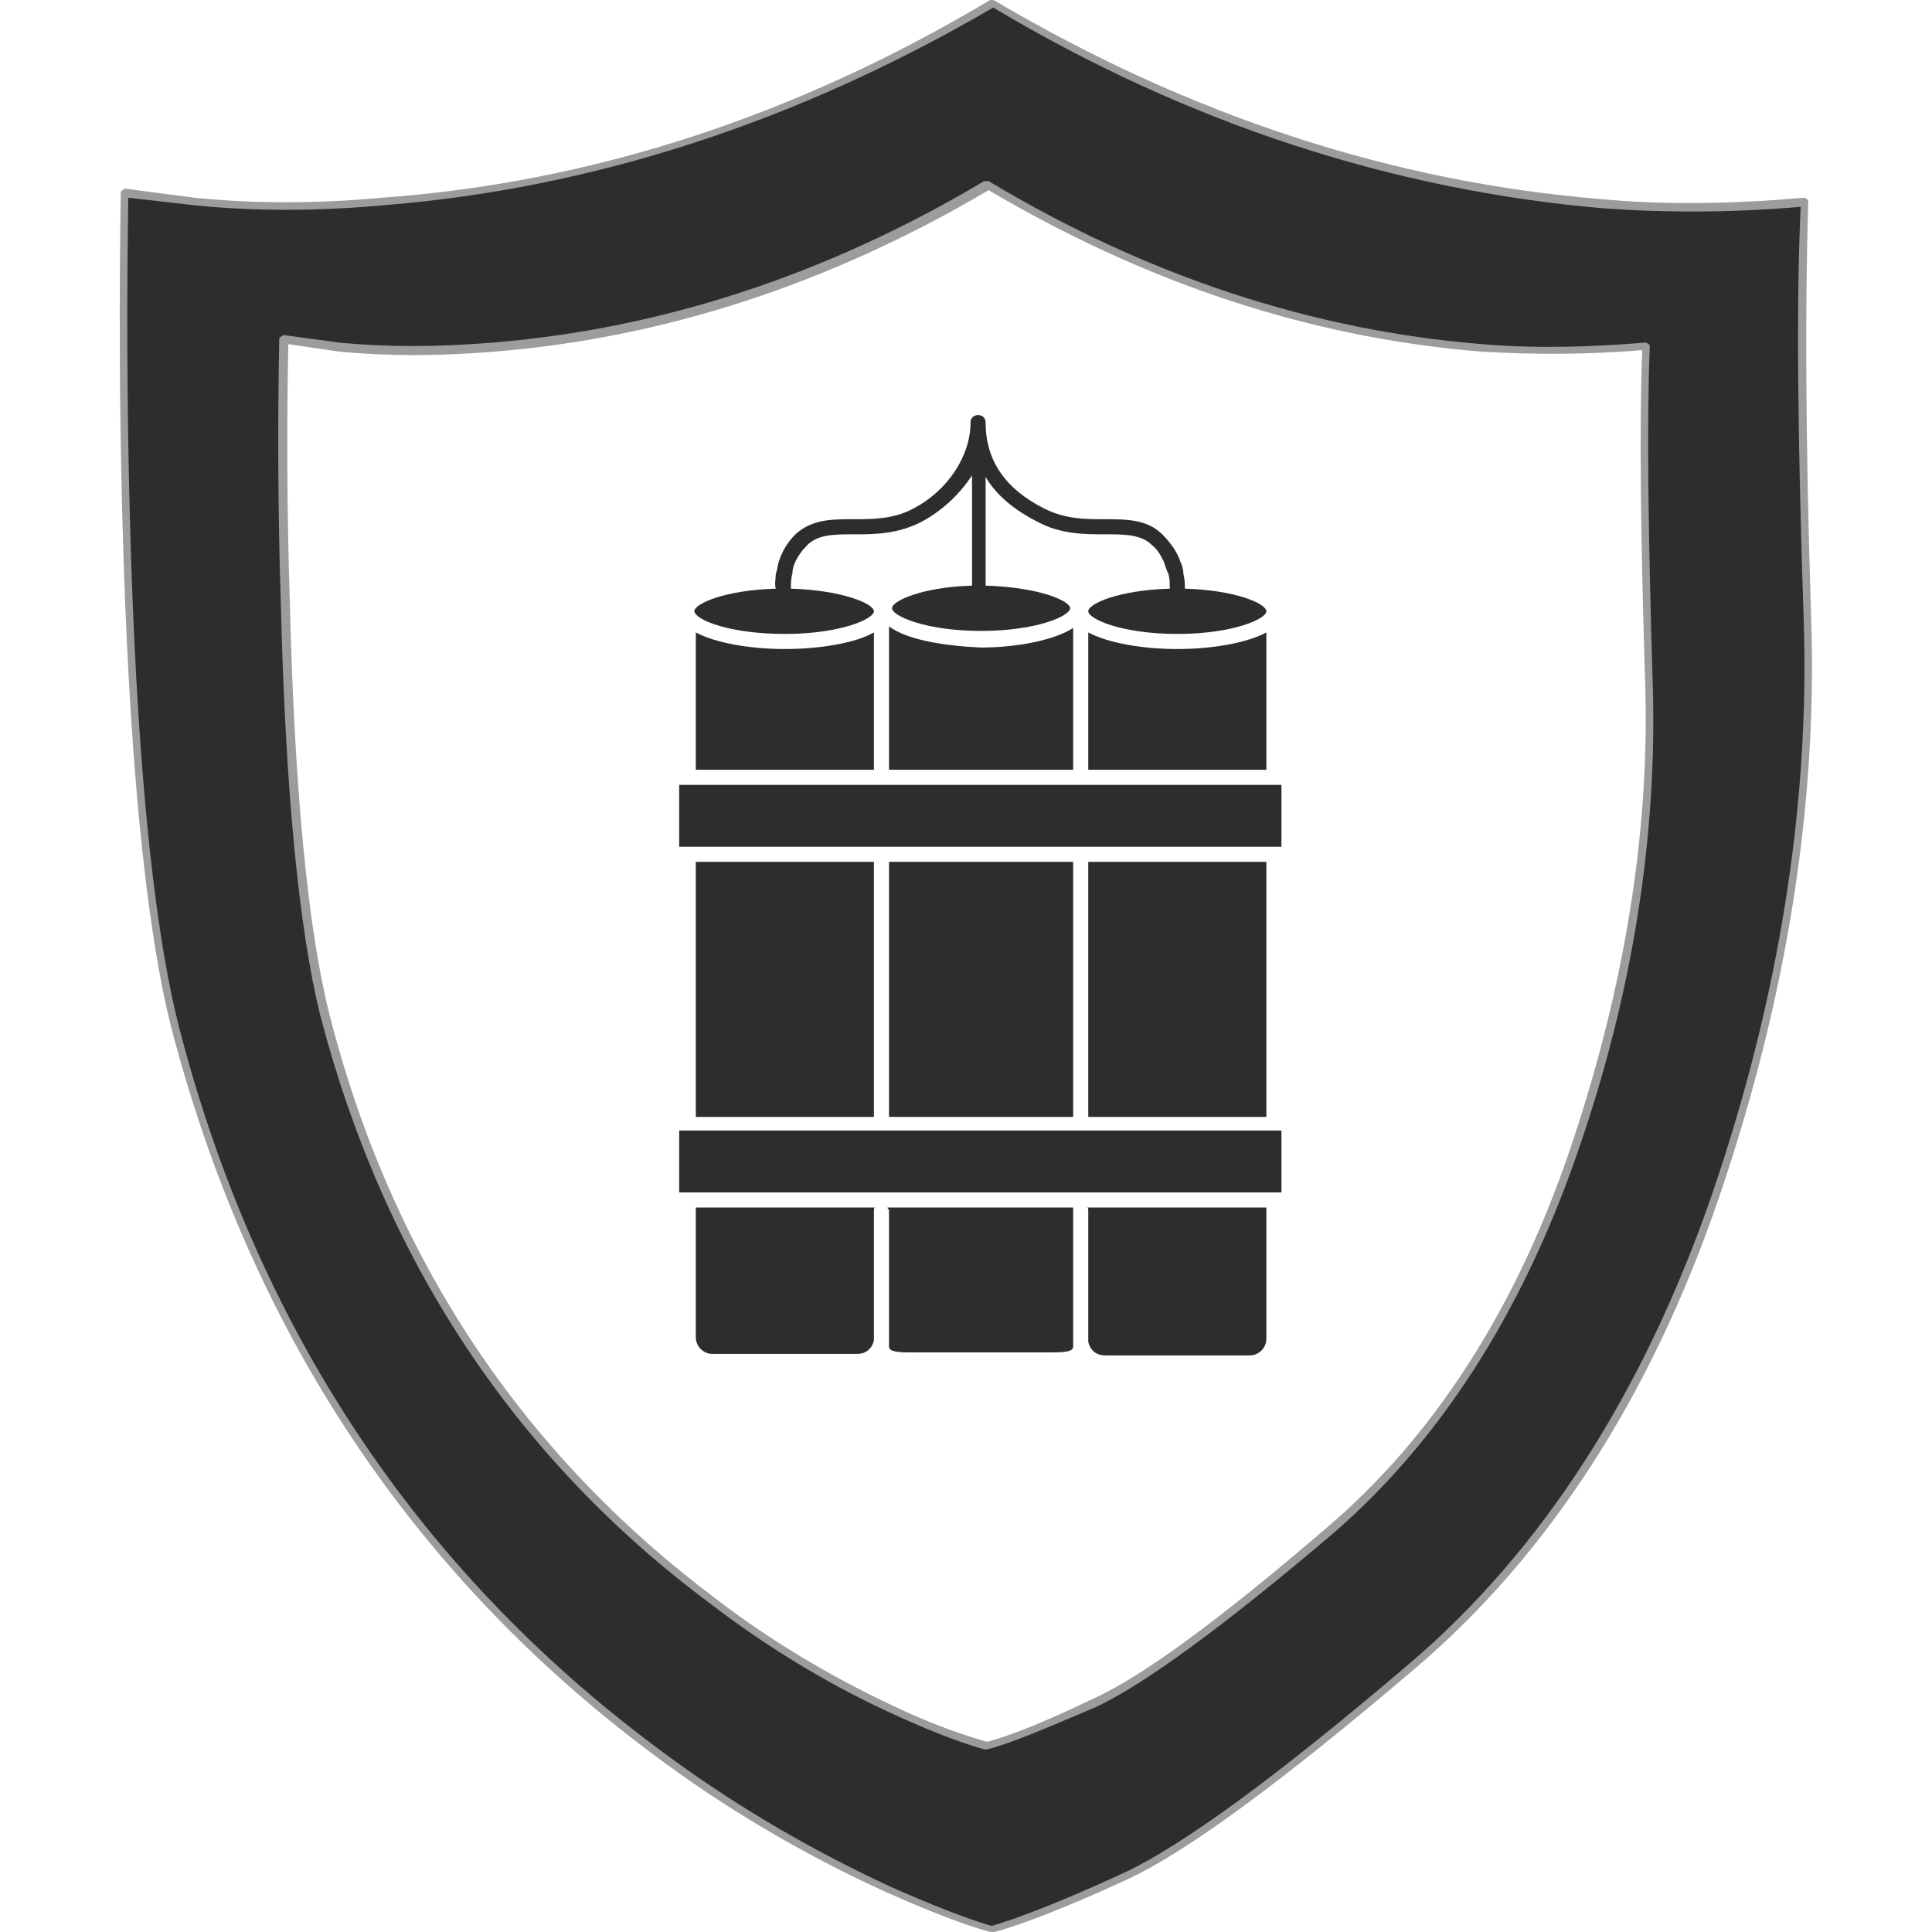 <?xml version="1.0" encoding="utf-8"?>
<!-- Generator: Adobe Illustrator 23.0.0, SVG Export Plug-In . SVG Version: 6.00 Build 0)  -->
<svg version="1.1" id="Layer_1" xmlns="http://www.w3.org/2000/svg" xmlns:xlink="http://www.w3.org/1999/xlink" x="0px" y="0px"
	 viewBox="0 0 128 128" enable-background="new 0 0 128 128" xml:space="preserve">
<g>
	<g>
		<linearGradient id="SVGID_1_" gradientUnits="userSpaceOnUse" x1="80.561" y1="66.553" x2="54.994" y2="58.031">
			<stop  offset="0" style="stop-color:#2D2D2D"/>
			<stop  offset="1" style="stop-color:#2D2D2D"/>
		</linearGradient>
		<path fill-rule="evenodd" clip-rule="evenodd" fill="url(#SVGID_1_)" d="M98.2,23.1C86.8,22.2,76,18.6,65.5,12.4h-0.1
			C54.9,18.6,44,22.2,32.7,23.1c-3.6,0.3-7,0.3-10.1,0l-3.7-0.5c-0.1,5.2-0.1,10.9,0.1,17.2c0.3,12.5,1.2,21.7,2.6,27.3
			c4.2,16.3,12.7,29.3,25.7,38.9c4,3,8.2,5.5,12.7,7.6c2.2,1,4,1.7,5.5,2.1h0.1c1.5-0.4,3.8-1.3,6.9-2.8c3.2-1.4,8.4-5.2,15.6-11.3
			c7.2-6.1,12.6-14.5,16.3-25.2c3.7-10.7,5.3-21,5-30.9c-0.3-9.9-0.4-17.4-0.2-22.4C105.3,23.3,101.7,23.3,98.2,23.1z M119.5,13.3
			c-0.2,6.3-0.2,15.5,0.2,27.7c0.4,12.2-1.6,24.9-6.1,38.2c-4.5,13.2-11.2,23.6-20.1,31.1c-8.8,7.5-15.3,12.2-19.2,14
			c-4,1.8-6.8,2.9-8.6,3.4h-0.1c-1.7-0.5-4-1.3-6.7-2.6c-5.5-2.5-10.7-5.6-15.7-9.3C27.3,104,16.7,88,11.6,67.8
			c-1.7-6.9-2.8-18.2-3.2-33.8c-0.2-7.7-0.2-14.7-0.1-21.3l4.6,0.6c4,0.4,8.1,0.4,12.5,0c13.9-1.1,27.4-5.5,40.4-13.2l0,0l0,0
			c13,7.7,26.4,12.1,40.4,13.2C110.5,13.8,114.9,13.8,119.5,13.3z"/>
		<path fill="#9C9C9C" d="M65.6,128C65.6,128,65.6,128,65.6,128c-1.8-0.5-4.1-1.4-6.8-2.6c-5.5-2.5-10.8-5.6-15.7-9.3
			C27.2,104.2,16.5,88,11.3,67.9C9.6,61,8.5,49.6,8.1,34.1C7.9,26.4,7.9,19.3,8,12.8c0-0.1,0-0.1,0.1-0.2c0.1,0,0.1-0.1,0.2-0.1
			l4.6,0.6c3.9,0.4,8.1,0.4,12.4,0C39.2,12.1,52.7,7.7,65.6,0C65.7,0,65.9,0,66,0.1c12.9,7.6,26.4,12,40.2,13.1
			c4.3,0.4,8.8,0.3,13.3-0.1c0.1,0,0.1,0,0.2,0.1c0.1,0,0.1,0.1,0.1,0.2c-0.2,6.3-0.2,15.6,0.2,27.7c0.4,12.2-1.6,25-6.1,38.2
			c-4.5,13.2-11.3,23.7-20.1,31.2c-8.8,7.5-15.3,12.3-19.3,14.1c-3.9,1.8-6.8,2.9-8.6,3.4C65.8,128,65.7,128,65.6,128
			C65.7,128,65.6,128,65.6,128z M8.5,13.1c-0.1,6.4-0.1,13.5,0.1,21c0.4,15.5,1.5,26.9,3.2,33.7c5.1,20,15.8,36.1,31.6,47.9
			c4.9,3.7,10.2,6.8,15.6,9.3c2.7,1.2,5,2.1,6.7,2.6c1.7-0.5,4.6-1.6,8.5-3.4c4-1.8,10.4-6.5,19.2-14c8.8-7.5,15.5-18,20-31
			c4.5-13.1,6.5-26,6.1-38.1c-0.4-11.9-0.5-21.2-0.2-27.4c-4.5,0.4-8.9,0.4-13.1,0.1C92.3,12.6,78.7,8.2,65.8,0.5
			c-13,7.6-26.6,12-40.4,13.1c-4.4,0.4-8.6,0.4-12.5,0L8.5,13.1z M65.4,115.9C65.4,115.9,65.4,115.9,65.4,115.9c-0.1,0-0.1,0-0.2,0
			c-1.4-0.4-3.3-1.1-5.5-2.1c-4.5-2-8.8-4.6-12.7-7.6c-12.9-9.6-21.6-22.8-25.8-39c-1.4-5.7-2.3-14.9-2.6-27.4
			c-0.2-6.3-0.2-12.1-0.1-17.3c0-0.1,0-0.1,0.1-0.2c0.1,0,0.1-0.1,0.2-0.1l3.7,0.5c3.1,0.3,6.5,0.3,10.1,0
			c11.2-0.9,22.2-4.5,32.6-10.7c0,0,0.1,0,0.1,0c0,0,0.1,0,0.2,0C76,18.3,87,21.9,98.2,22.8c3.5,0.3,7.1,0.2,10.8-0.1
			c0.1,0,0.1,0,0.2,0.1c0.1,0,0.1,0.1,0.1,0.2c-0.2,5-0.1,12.6,0.2,22.4c0.3,9.9-1.3,20.4-5,31c-3.7,10.7-9.2,19.2-16.3,25.3
			c-7.2,6.1-12.4,9.9-15.6,11.4C69.3,114.5,67,115.5,65.4,115.9C65.5,115.9,65.5,115.9,65.4,115.9z M19.1,22.8
			c-0.1,5.1-0.1,10.8,0.1,17c0.3,12.5,1.2,21.7,2.6,27.3c4.1,16.2,12.8,29.2,25.6,38.8c3.9,3,8.2,5.5,12.6,7.5c2.2,1,4,1.6,5.4,2
			c1.5-0.4,3.8-1.3,6.9-2.8c3.2-1.4,8.4-5.2,15.5-11.3c7.1-6,12.6-14.5,16.2-25.1c3.6-10.6,5.3-21,5-30.8
			c-0.3-9.7-0.4-17.1-0.2-22.2c-3.6,0.3-7.2,0.3-10.6,0.1c-11.3-0.9-22.2-4.5-32.7-10.7C55,18.8,44,22.4,32.7,23.3
			c-3.6,0.3-7,0.3-10.2,0L19.1,22.8z"/>
	</g>
	<g>
		<path fill="#2D2D2D" d="M83.9,57.1H72.1v16.9h11.8L83.9,57.1C83.9,57.1,83.9,57.1,83.9,57.1z"/>
		<rect x="58.9" y="57.1" fill="#2D2D2D" width="12.2" height="16.9"/>
		<path fill="#2D2D2D" d="M78,43c-2.3,0-4.6-0.4-5.9-1.1V51h11.8c0,0,0-0.1,0-0.1v-9C82.6,42.6,80.3,43,78,43z"/>
		<rect x="45" y="52" fill="#2D2D2D" width="39.9" height="4.1"/>
		<path fill="#2D2D2D" d="M71.1,80H58.8c0,0.1,0.1,0.1,0.1,0.2v8.4c0,0,0,0.1,0,0.1v0.5c0,0.2,0.1,0.4,1.3,0.4h9.6
			c1.2,0,1.3-0.2,1.3-0.4v-0.5c0,0,0-0.1,0-0.1v-8.5C71.1,80.1,71.1,80,71.1,80z"/>
		<path fill="#2D2D2D" d="M72.1,80.2v8.3c0,0,0,0,0,0.1v0.3c0.1,0.5,0.5,0.9,1.1,0.9h9.6c0.6,0,1.1-0.5,1.1-1.1V80H72
			C72.1,80,72.1,80.1,72.1,80.2z"/>
		<path fill="#2D2D2D" d="M52,42c3.7,0,5.9-1,5.9-1.5c0-0.5-2.1-1.4-5.5-1.5c0-0.3,0-0.7,0.1-1c0-0.3,0.1-0.6,0.2-0.8
			c0.2-0.4,0.4-0.7,0.8-1.1c0.7-0.7,1.8-0.7,3.1-0.7c1.3,0,2.8,0,4.4-0.8c1.5-0.8,2.6-1.9,3.4-3.1l0,5.7l0,0.6l0,1
			c-3.3,0.1-5.3,1-5.3,1.5c0,0.5,2.2,1.5,5.9,1.5s5.9-1,5.9-1.5c0-0.5-2.1-1.4-5.6-1.5l0-1l0-0.6l0-5.6c0.7,1.2,1.9,2.2,3.5,3
			c1.5,0.8,3.1,0.8,4.4,0.8c1.3,0,2.4,0,3.1,0.7c0.4,0.3,0.6,0.7,0.8,1.1c0.1,0.3,0.2,0.6,0.3,0.8c0.1,0.3,0.1,0.6,0.1,1
			c-3.4,0.1-5.4,1-5.4,1.5c0,0.5,2.2,1.5,5.9,1.5s5.9-1,5.9-1.5c0-0.5-2-1.4-5.4-1.5c0-0.3,0-0.6-0.1-1c0-0.3-0.1-0.6-0.2-0.8
			c-0.2-0.6-0.6-1.2-1.2-1.8c-1-1-2.4-1-3.8-1c-1.3,0-2.6,0-4-0.7c-2.6-1.3-3.9-3.2-3.9-5.7c0-0.3-0.2-0.5-0.5-0.5s-0.5,0.2-0.5,0.5
			c0,2.2-1.5,4.5-3.8,5.7c-1.3,0.7-2.7,0.7-4,0.7c-1.4,0-2.7,0-3.8,1c-0.6,0.6-0.9,1.2-1.1,1.8c-0.1,0.3-0.1,0.6-0.2,0.8
			c0,0.3-0.1,0.7,0,1c-3.4,0.1-5.4,1-5.4,1.5C46.1,41.1,48.4,42,52,42z"/>
		<rect x="45" y="74.9" fill="#2D2D2D" width="39.9" height="4.1"/>
		<path fill="#2D2D2D" d="M46.1,88.6c0,0.6,0.5,1.1,1.1,1.1h9.6c0.6,0,1-0.4,1.1-0.9v-0.3c0,0,0,0,0-0.1v-8.2c0-0.1,0-0.2,0.1-0.2
			H46.1V88.6z"/>
		<path fill="#2D2D2D" d="M58.9,41.5V51h12.2v-9.4c-1.2,0.8-3.7,1.3-6.1,1.3C62.6,42.8,60.1,42.4,58.9,41.5z"/>
		<path fill="#2D2D2D" d="M57.9,41.9C56.7,42.6,54.3,43,52,43c-2.3,0-4.6-0.4-5.9-1.1V51h11.8V41.9z"/>
		<rect x="46.1" y="57.1" fill="#2D2D2D" width="11.8" height="16.9"/>
	</g>
</g>
</svg>
